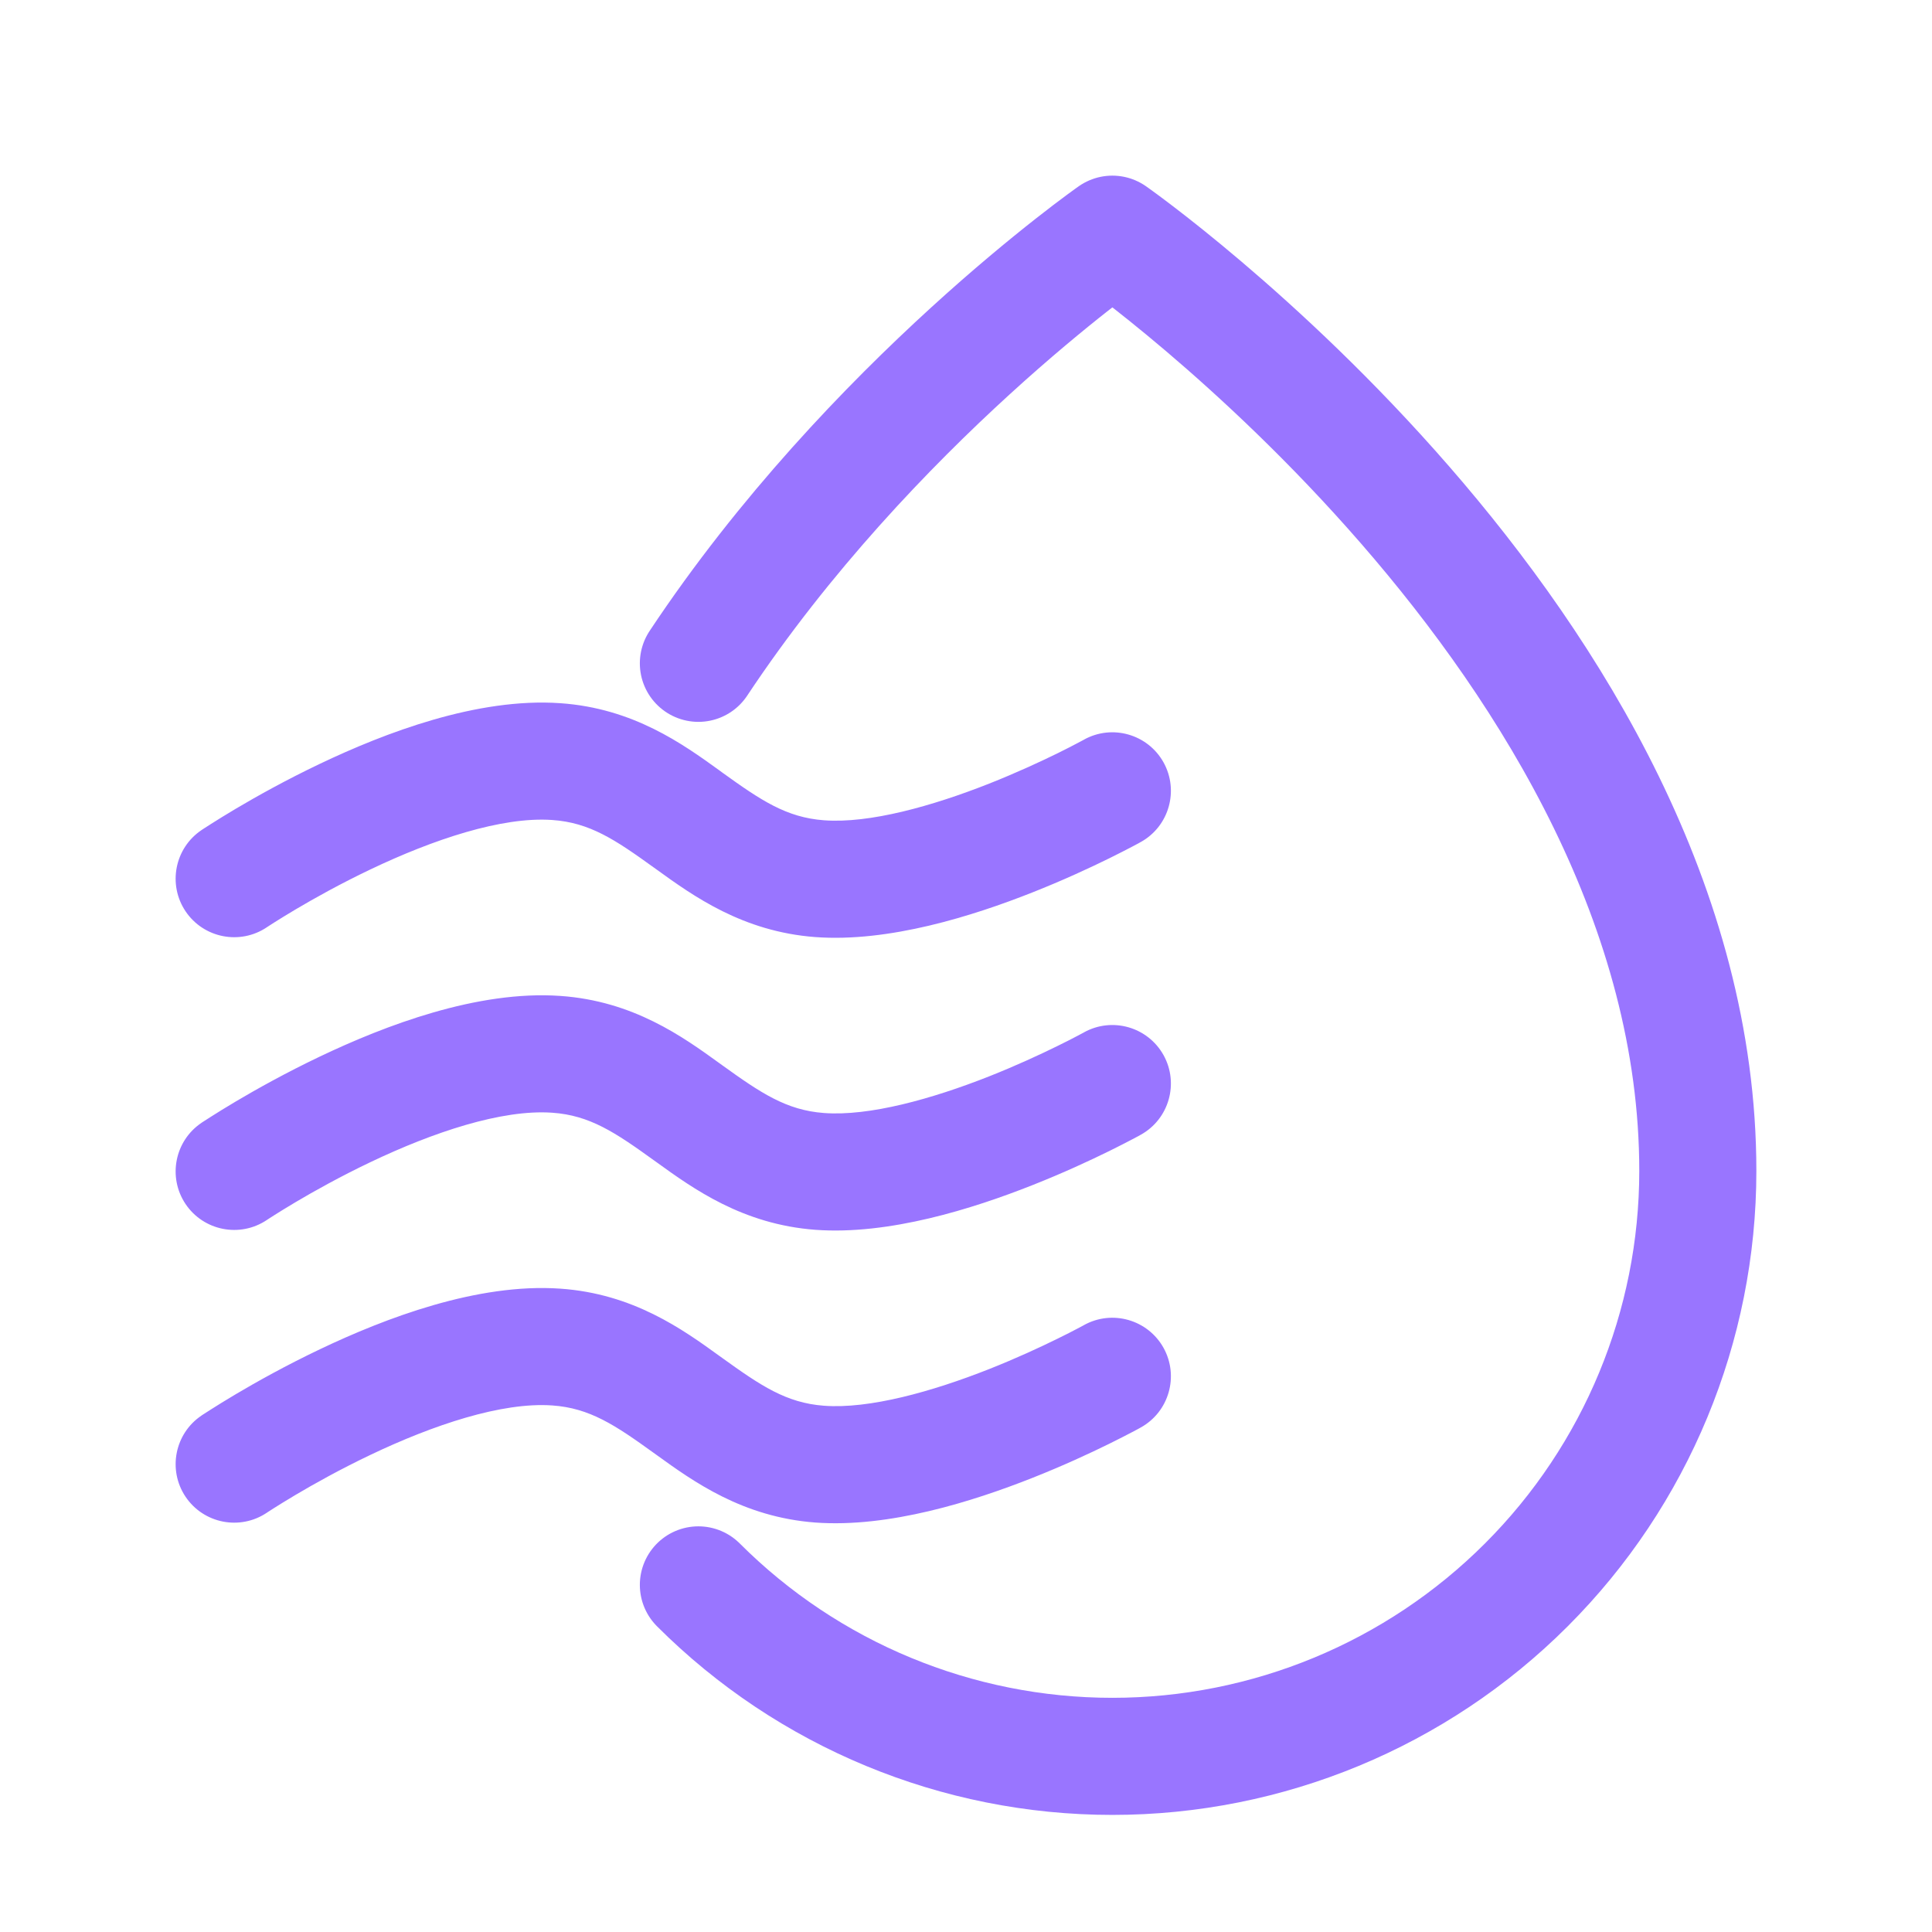 <svg width="33" height="33" viewBox="0 0 33 33" fill="none" xmlns="http://www.w3.org/2000/svg">
<path d="M11.929 27.071C13.804 28.946 16.348 30 19 30C21.652 30 24.196 28.946 26.071 27.071C27.947 25.196 29 22.652 29 20C29 11 19 4 19 4C19 4 14.88 6.884 11.929 11.33" stroke="#9975FF" stroke-width="2" stroke-linecap="round" stroke-linejoin="round"/>
<path fill-rule="evenodd" clip-rule="evenodd" d="M4 15.008L3.443 14.178C2.985 14.485 2.862 15.106 3.169 15.565C3.477 16.024 4.098 16.146 4.557 15.839C4.557 15.839 4.557 15.839 4.557 15.839L4.561 15.836L4.584 15.821C4.604 15.808 4.636 15.787 4.679 15.76C4.764 15.706 4.89 15.628 5.048 15.534C5.367 15.345 5.814 15.095 6.326 14.851C7.397 14.34 8.569 13.946 9.431 14.006C10.073 14.05 10.508 14.342 11.165 14.816C11.182 14.828 11.198 14.839 11.214 14.851C11.841 15.304 12.685 15.913 13.926 16.006C15.184 16.099 16.616 15.646 17.63 15.245C18.159 15.036 18.619 14.822 18.946 14.661C19.11 14.58 19.242 14.512 19.335 14.463C19.381 14.439 19.418 14.42 19.443 14.406L19.473 14.389L19.482 14.384L19.486 14.382C19.486 14.382 19.486 14.382 19 13.508L19.486 14.382C19.968 14.114 20.142 13.505 19.874 13.022C19.605 12.54 18.997 12.366 18.514 12.634L18.51 12.637L18.489 12.648C18.471 12.658 18.441 12.674 18.402 12.694C18.325 12.735 18.209 12.795 18.063 12.867C17.771 13.01 17.362 13.2 16.895 13.385C15.918 13.771 14.849 14.069 14.074 14.011C13.43 13.963 12.995 13.669 12.335 13.194C12.321 13.183 12.306 13.173 12.292 13.162C11.663 12.708 10.816 12.097 9.569 12.011C8.152 11.912 6.573 12.518 5.465 13.046C4.886 13.322 4.385 13.602 4.029 13.813C3.851 13.919 3.707 14.008 3.607 14.072C3.557 14.103 3.518 14.129 3.49 14.147L3.457 14.168L3.448 14.175L3.445 14.176L3.443 14.178C3.443 14.178 3.443 14.178 4 15.008Z" fill="#9975FF"/>
<path fill-rule="evenodd" clip-rule="evenodd" d="M4 20.008L3.443 19.178C2.985 19.485 2.862 20.106 3.169 20.565C3.477 21.024 4.098 21.146 4.557 20.839C4.557 20.839 4.557 20.839 4.557 20.839L4.561 20.836L4.584 20.821C4.604 20.808 4.636 20.787 4.679 20.76C4.764 20.706 4.89 20.628 5.048 20.534C5.367 20.345 5.814 20.095 6.326 19.851C7.397 19.34 8.569 18.946 9.431 19.006C10.073 19.05 10.508 19.342 11.165 19.816C11.182 19.828 11.198 19.839 11.214 19.851C11.841 20.304 12.685 20.913 13.926 21.006C15.184 21.099 16.616 20.646 17.63 20.245C18.159 20.036 18.619 19.822 18.946 19.661C19.11 19.58 19.242 19.512 19.335 19.463C19.381 19.439 19.418 19.42 19.443 19.406L19.473 19.389L19.482 19.384L19.486 19.382C19.486 19.382 19.486 19.382 19 18.508L19.486 19.382C19.968 19.114 20.142 18.505 19.874 18.022C19.605 17.54 18.997 17.366 18.514 17.634L18.51 17.637L18.489 17.648C18.471 17.658 18.441 17.674 18.402 17.694C18.325 17.735 18.209 17.795 18.063 17.866C17.771 18.01 17.362 18.2 16.895 18.385C15.918 18.771 14.849 19.069 14.074 19.011C13.43 18.963 12.995 18.669 12.335 18.194C12.321 18.183 12.306 18.173 12.292 18.163C11.663 17.708 10.816 17.097 9.569 17.011C8.152 16.912 6.573 17.518 5.465 18.046C4.886 18.322 4.385 18.602 4.029 18.813C3.851 18.919 3.707 19.008 3.607 19.072C3.557 19.103 3.518 19.129 3.49 19.147L3.457 19.168L3.448 19.174L3.445 19.176L3.443 19.178C3.443 19.178 3.443 19.178 4 20.008Z" fill="#9975FF"/>
<path fill-rule="evenodd" clip-rule="evenodd" d="M4 25.008L3.443 24.178C2.985 24.485 2.862 25.106 3.169 25.565C3.477 26.024 4.098 26.146 4.557 25.839C4.557 25.839 4.557 25.839 4.557 25.839L4.561 25.836L4.584 25.821C4.604 25.808 4.636 25.787 4.679 25.76C4.764 25.706 4.89 25.628 5.048 25.534C5.367 25.345 5.814 25.095 6.326 24.851C7.397 24.34 8.569 23.946 9.431 24.006C10.073 24.05 10.508 24.342 11.165 24.816C11.182 24.828 11.198 24.839 11.214 24.851C11.841 25.304 12.685 25.913 13.926 26.006C15.184 26.099 16.616 25.646 17.63 25.245C18.159 25.036 18.619 24.822 18.946 24.661C19.11 24.58 19.242 24.512 19.335 24.463C19.381 24.439 19.418 24.42 19.443 24.406L19.473 24.389L19.482 24.384L19.486 24.382C19.486 24.382 19.486 24.382 19 23.508L19.486 24.382C19.968 24.114 20.142 23.505 19.874 23.022C19.605 22.54 18.997 22.366 18.514 22.634L18.51 22.637L18.489 22.648C18.471 22.658 18.441 22.674 18.402 22.694C18.325 22.735 18.209 22.795 18.063 22.866C17.771 23.01 17.362 23.2 16.895 23.385C15.918 23.771 14.849 24.069 14.074 24.011C13.43 23.963 12.995 23.669 12.335 23.194C12.321 23.183 12.306 23.173 12.292 23.163C11.663 22.708 10.816 22.097 9.569 22.011C8.152 21.912 6.573 22.518 5.465 23.046C4.886 23.322 4.385 23.602 4.029 23.813C3.851 23.919 3.707 24.008 3.607 24.072C3.557 24.103 3.518 24.129 3.49 24.147L3.457 24.168L3.448 24.174L3.445 24.176L3.443 24.178C3.443 24.178 3.443 24.178 4 25.008Z" fill="#9975FF"/>
</svg>
